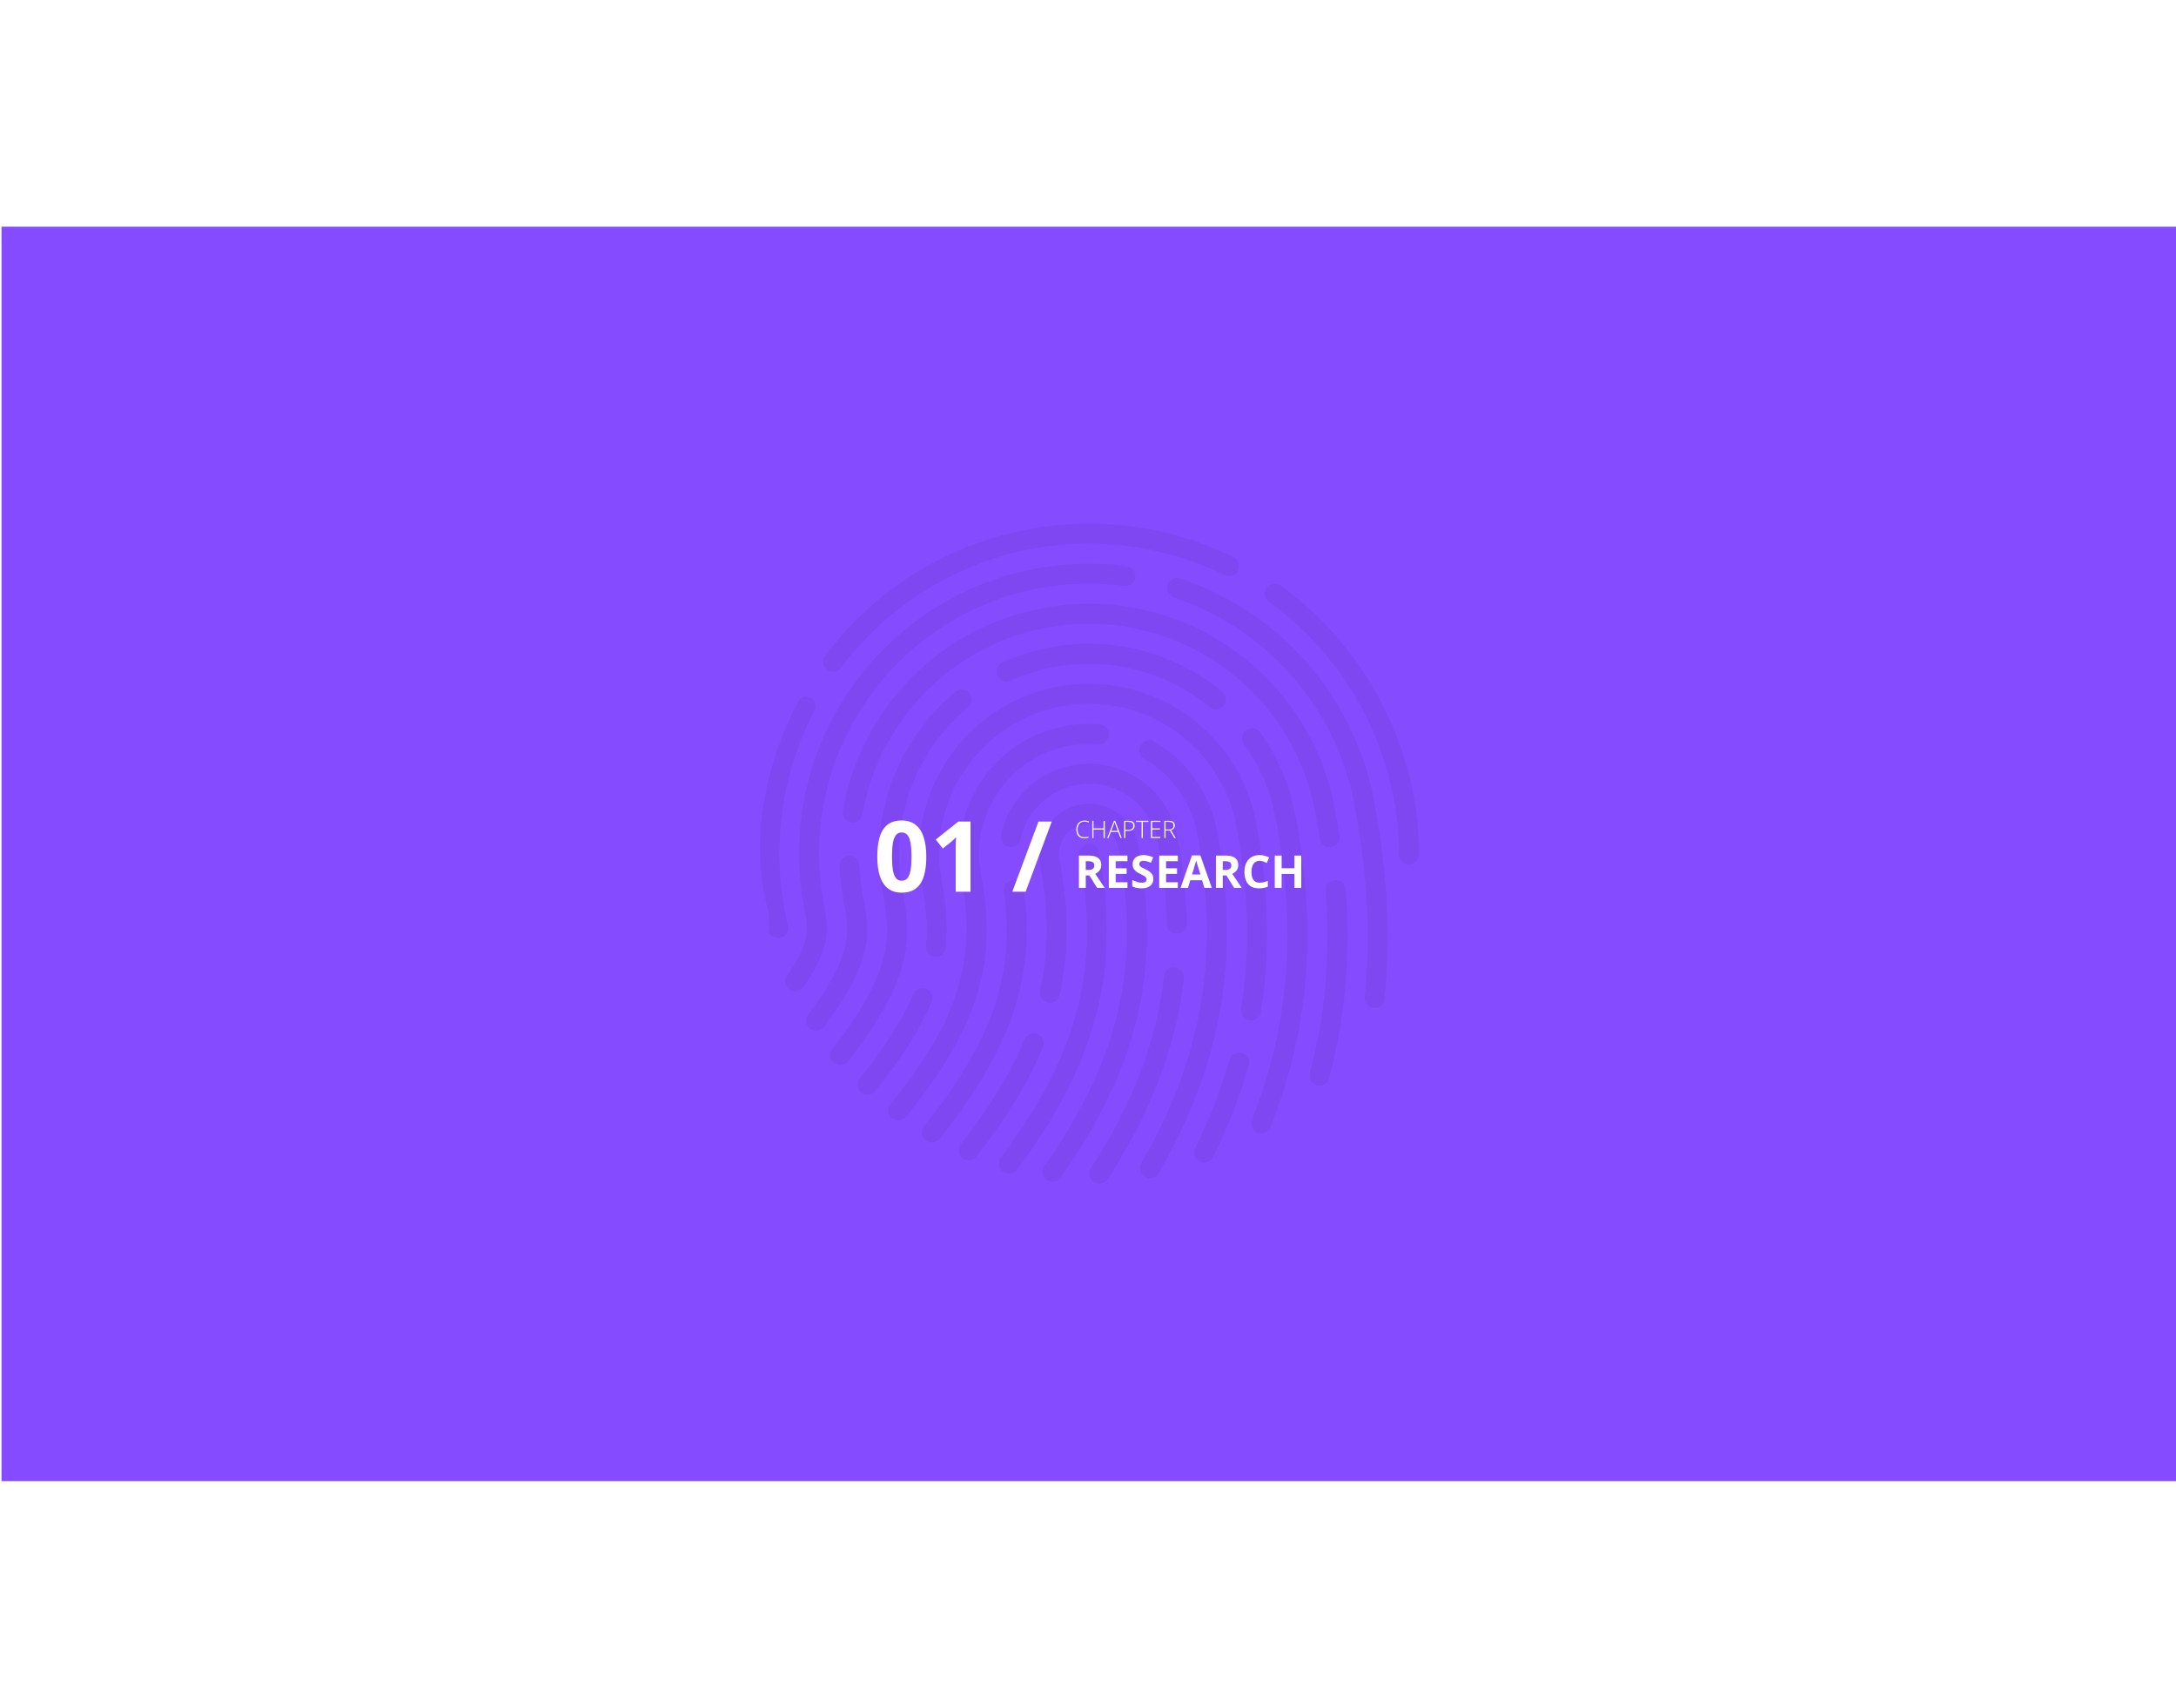 <svg width="1440" height="1130" viewBox="0 0 1440 1130" fill="none" xmlns="http://www.w3.org/2000/svg">
<g filter="url(#filter0_d_110_3874)">
<rect width="1440" height="830" transform="translate(1 147)" fill="#854BFE"/>
<g clip-path="url(#clip0_110_3874)">
<path fill-rule="evenodd" clip-rule="evenodd" d="M939 562.3C939 548.413 937.71 534.863 935.043 520.876L934.005 515.497H933.866C921.95 462.912 890.688 415.394 847.458 384.463C844.481 382.326 840.359 383.021 838.222 385.991C836.098 388.962 836.773 393.097 839.743 395.221C881.717 425.259 911.695 471.982 922.023 523.41L922.294 524.753C924.636 537.423 925.768 549.716 925.768 562.3C925.768 565.952 928.725 568.916 932.384 568.916C936.042 568.916 939 565.952 939 562.3ZM556.543 438.948C587.064 398.053 631.525 370.179 681.755 360.459C694.478 357.965 707.598 356.708 720.738 356.708C752.059 356.708 782.262 363.728 810.533 377.562C813.828 379.17 817.791 377.82 819.385 374.532C820.987 371.25 819.63 367.287 816.349 365.68C786.258 350.945 754.097 343.476 720.738 343.476C706.744 343.476 692.771 344.819 679.227 347.472C625.768 357.82 578.436 387.493 545.937 431.035C543.747 433.966 544.356 438.107 547.28 440.291C548.471 441.177 549.854 441.607 551.23 441.607C553.255 441.607 555.246 440.688 556.543 438.948ZM516.389 617.546C519.942 616.692 522.132 613.119 521.285 609.567C521.153 609.017 521.021 608.554 520.895 608.124H520.908L519.519 600.231C510.679 555.512 517.633 508.378 538.812 467.503C540.492 464.261 539.566 460.265 536.324 458.584C533.075 456.904 529.767 458.174 528.087 461.416C505.644 504.719 495.713 554.645 508.946 602.077V602.11C508.946 607.119 508.575 608.958 509.29 611.035C509.442 611.485 508.251 611.968 508.417 612.663C509.144 615.687 511.857 617.738 514.848 617.738C515.357 617.724 515.873 617.658 516.389 617.546ZM672.929 770.929C725.819 700.44 742.035 637.58 727.188 560.732C726.494 557.146 723.007 554.798 719.434 555.492C715.848 556.187 713.506 559.654 714.194 563.246C728.472 637.017 713.44 694.883 662.35 762.983C660.153 765.908 660.748 770.056 663.673 772.239C664.864 773.133 666.26 773.563 667.636 773.563C669.647 773.583 671.632 772.669 672.929 770.929ZM701.888 776.13C753.574 703.067 768.91 637.143 753.164 555.717C751.483 547.023 746.514 539.507 739.184 534.552C731.873 529.61 723.067 527.817 714.406 529.504C705.732 531.184 698.229 536.14 693.28 543.471C688.338 550.795 686.538 559.614 688.219 568.288C694.114 598.782 694.134 626.332 688.285 652.512C687.491 656.079 689.734 659.612 693.3 660.406C696.886 661.206 700.406 658.957 701.2 655.39C707.452 627.41 707.459 598.081 701.213 565.761C700.207 560.547 701.286 555.254 704.25 550.854C707.214 546.454 711.713 543.484 716.927 542.471C722.134 541.466 727.4 542.538 731.78 545.495C736.186 548.466 739.164 552.978 740.189 558.205C755.182 635.747 740.5 698.641 691.097 768.468C688.986 771.452 689.694 775.574 692.678 777.698C693.843 778.518 695.173 778.915 696.496 778.915C698.553 778.915 700.598 777.949 701.888 776.13ZM646.259 762.236C666.114 736.763 680.471 713.137 690.144 689.987C691.553 686.612 689.959 682.735 686.585 681.326C683.197 679.904 679.333 681.498 677.931 684.879C668.721 706.924 654.946 729.565 635.825 754.091C633.576 756.976 634.092 761.124 636.976 763.367C638.187 764.313 639.616 764.77 641.039 764.77C643.01 764.783 644.955 763.91 646.259 762.236ZM621.779 750.512C669.23 691.277 685.381 643.296 677.507 584.915C677.018 581.282 673.663 578.788 670.064 579.244C666.445 579.734 663.904 583.062 664.394 586.688C671.831 641.794 656.984 685.415 611.458 742.248C609.168 745.106 609.631 749.275 612.483 751.544C613.7 752.523 615.163 752.999 616.618 752.999C618.55 752.993 620.475 752.159 621.779 750.512ZM778.782 614.74C782.44 614.74 785.352 611.869 785.299 608.23C785.014 589.605 782.957 570.365 779.132 550.676C773.72 522.702 749.167 502.404 720.724 502.404C716.92 502.404 713.096 502.774 709.364 503.495C693.743 506.526 680.24 515.457 671.334 528.644C667.06 534.982 664.076 541.982 662.469 549.452C661.701 553.024 663.97 556.544 667.543 557.312C671.129 558.059 674.636 555.803 675.403 552.237C676.654 546.421 678.983 540.963 682.304 536.034C689.225 525.779 699.731 518.819 711.885 516.463C714.79 515.901 717.767 515.59 720.724 515.59C742.836 515.59 761.937 531.336 766.145 553.091C769.803 572.026 771.795 590.578 772.066 608.429C772.119 612.048 775.063 614.747 778.682 614.747C778.709 614.74 778.749 614.74 778.782 614.74ZM733.064 777.135C761.804 732.88 778.299 689.464 783.479 644.408C783.889 640.775 781.296 637.494 777.664 637.083C774.018 636.673 770.75 639.273 770.339 642.899C765.39 685.871 749.564 727.421 721.962 769.924C719.97 772.994 720.843 777.089 723.907 779.081C725.025 779.802 726.275 780.146 727.506 780.146C729.669 780.146 731.807 779.087 733.064 777.135ZM766.707 773.152C808.938 700.778 821.152 628.482 805.127 545.634C800.423 521.346 785.424 500.214 763.994 487.669C760.845 485.817 756.789 486.875 754.95 490.031C753.104 493.187 754.163 497.236 757.312 499.082C775.46 509.708 788.15 527.592 792.14 548.148C807.509 627.662 795.812 697.039 755.287 766.483C753.455 769.646 754.52 773.695 757.663 775.528C758.708 776.15 759.859 776.434 760.997 776.434C763.26 776.434 765.476 775.276 766.707 773.152ZM599.489 736.016C647.013 677.436 660.497 634.02 649.249 575.837C645.551 556.729 649.507 537.331 660.398 521.214C671.288 505.09 687.789 494.18 706.877 490.475C713.4 489.198 720.169 488.88 726.725 489.403C730.331 489.694 733.56 486.981 733.851 483.342C734.149 479.703 731.436 476.508 727.79 476.217C720.043 475.588 712.051 475.985 704.349 477.48C681.795 481.847 662.29 494.749 649.428 513.797C636.566 532.838 631.888 555.763 636.255 578.338C646.649 632.108 633.9 672.579 589.214 727.659C586.911 730.504 587.341 734.673 590.18 736.962C591.404 737.954 592.879 738.45 594.341 738.45C596.273 738.464 598.179 737.63 599.489 736.016ZM802.746 762.494C812.643 742.685 820.616 722.261 826.445 701.783C827.437 698.27 825.406 694.611 821.893 693.612C818.373 692.6 814.714 694.651 813.722 698.164C808.125 717.854 800.463 737.498 790.922 756.572C789.288 759.841 790.605 763.817 793.873 765.451C794.833 765.914 795.838 766.139 796.831 766.139C799.252 766.152 801.581 764.823 802.746 762.494ZM834.331 666.691C840.855 626.828 839.803 585.576 831.103 540.606C820.881 487.775 774.468 449.428 720.751 449.428C713.559 449.428 706.354 450.122 699.341 451.492C669.839 457.195 644.334 474.066 627.515 498.99C610.69 523.9 604.577 553.878 610.286 583.406C613.171 598.319 613.945 610.837 612.728 622.812C612.357 626.451 615.004 629.693 618.636 630.07C622.328 630.368 625.517 627.794 625.888 624.155C627.25 610.857 626.417 597.108 623.281 580.885C618.233 554.831 623.631 528.379 638.478 506.393C653.318 484.408 675.82 469.521 701.862 464.486C708.048 463.275 714.406 462.667 720.744 462.667C768.149 462.667 809.097 496.502 818.115 543.126C826.511 586.535 827.537 626.259 821.271 664.56C820.682 668.166 823.117 671.567 826.736 672.149C827.1 672.215 827.444 672.242 827.808 672.242C830.99 672.229 833.802 669.933 834.331 666.691ZM579.29 718.88C596.809 697.172 608.99 677.905 616.512 660.002C617.928 656.628 616.347 652.751 612.973 651.335C609.592 649.925 605.728 651.5 604.312 654.861C597.279 671.607 585.72 689.828 568.988 710.57C566.692 713.415 567.142 717.583 569.981 719.872C571.205 720.851 572.673 721.334 574.129 721.334C576.067 721.334 577.986 720.494 579.29 718.88ZM561.201 699.11C604.365 644.606 603.24 616.712 597.292 585.914C590.908 552.925 597.742 519.414 616.539 491.56C623.287 481.569 631.392 472.611 640.642 464.943C643.454 462.607 643.844 458.439 641.508 455.627C639.173 452.815 635.005 452.431 632.193 454.76C621.977 463.229 613.019 473.12 605.569 484.156C584.794 514.935 577.245 551.966 584.298 588.414C589.776 616.752 590.583 640.689 550.827 690.886C548.557 693.758 549.04 697.913 551.912 700.182C553.129 701.148 554.571 701.611 556.014 701.611C557.965 701.618 559.897 700.758 561.201 699.11ZM840.762 742.81C866.619 677.575 871.799 611.723 857.078 535.564C853.307 516.026 845.539 497.885 834.007 481.635C831.89 478.658 827.768 477.957 824.778 480.074C821.8 482.191 821.092 486.32 823.216 489.304C833.65 503.998 840.676 520.413 844.084 538.085C858.309 611.651 853.346 675.153 828.463 737.948C827.12 741.342 828.78 745.192 832.181 746.535C832.982 746.853 833.796 746.999 834.609 746.999C837.243 746.999 839.737 745.417 840.762 742.81ZM809.818 463.977C812.147 461.158 811.744 456.983 808.912 454.661C784.088 434.204 752.78 422.936 720.738 422.936C711.845 422.936 702.947 423.79 694.299 425.484C683.713 427.535 673.339 430.823 663.474 435.269C660.146 436.771 658.658 440.688 660.16 444.016C661.655 447.344 665.565 448.832 668.906 447.33C677.838 443.308 687.233 440.33 696.827 438.471C704.647 436.943 712.692 436.169 720.738 436.169C749.71 436.169 778.041 446.364 800.496 464.87C801.727 465.889 803.209 466.385 804.697 466.385C806.609 466.385 808.495 465.565 809.818 463.977ZM880.883 557.543C884.496 556.987 886.977 553.607 886.414 549.994C885.428 543.557 884.33 537.079 883.06 530.536C868.028 452.842 799.768 396.452 720.738 396.452C710.158 396.452 699.566 397.471 689.277 399.482C645.902 407.884 608.388 432.689 583.65 469.329C570.457 488.867 561.737 510.469 557.727 533.526C557.099 537.126 559.514 540.553 563.113 541.181C566.752 541.81 570.139 539.395 570.768 535.796C574.453 514.584 582.479 494.716 594.613 476.733C617.372 443.023 651.883 420.204 691.798 412.469C701.273 410.624 711.005 409.684 720.738 409.684C793.443 409.684 856.244 461.568 870.072 533.05C871.303 539.435 872.375 545.747 873.334 552.025C873.83 555.294 876.655 557.629 879.864 557.629C880.202 557.623 880.539 557.596 880.883 557.543ZM879.619 710.404C890.278 670.284 893.831 629.395 890.51 585.404C890.232 581.759 887.056 579.046 883.424 579.304C879.772 579.575 877.039 582.751 877.317 586.39C880.532 628.886 877.105 668.338 866.837 706.997C865.897 710.523 868.008 714.156 871.534 715.095C872.103 715.241 872.686 715.313 873.241 715.313C876.166 715.32 878.839 713.362 879.619 710.404ZM545.335 676.404C579.184 631.691 575.359 611.895 571.31 590.922C569.947 583.909 569.074 576.684 568.704 569.419C568.525 565.761 565.475 562.955 561.763 563.147C558.118 563.332 555.306 566.442 555.491 570.088C555.888 577.961 556.841 585.821 558.316 593.436C562.087 612.967 565.071 628.396 534.782 668.405C532.579 671.316 533.148 675.471 536.066 677.667C537.263 678.574 538.666 679.01 540.055 679.01C542.053 679.03 544.032 678.124 545.335 676.404ZM531.904 649.899C550.469 622.554 548.087 610.228 545.335 595.964C536.264 549.088 545.983 501.477 572.693 461.899C599.409 422.321 639.927 395.532 686.783 386.461C705.302 382.835 724.694 382.187 743.901 384.714C747.547 385.145 750.855 382.637 751.318 379.018C751.794 375.392 749.253 372.071 745.621 371.595C725.018 368.882 704.151 369.577 684.262 373.474C633.946 383.219 590.425 411.993 561.73 454.502C533.042 497.005 522.602 548.142 532.347 598.484C534.815 611.254 536.443 619.676 520.968 642.469C518.91 645.493 519.704 649.615 522.727 651.666C523.865 652.44 525.156 652.81 526.439 652.81C528.543 652.803 530.621 651.791 531.904 649.899ZM909.69 663.952C909.478 663.952 909.253 663.939 909.009 663.925C905.376 663.542 902.736 660.3 903.094 656.661C907.235 616.031 904.913 573.958 896.041 528.008C883.788 464.731 838.129 412.747 776.883 392.336C773.423 391.178 771.544 387.434 772.701 383.967C773.859 380.507 777.578 378.621 781.071 379.785C846.829 401.698 895.875 457.539 909.029 525.501C918.165 572.741 920.534 616.083 916.267 658.01C915.936 661.418 913.051 663.952 909.69 663.952Z" fill="black" fill-opacity="0.05"/>
</g>
<path d="M612.985 563.799C612.985 567.544 612.689 570.888 612.096 573.829C611.525 576.77 610.594 579.266 609.303 581.319C608.034 583.371 606.362 584.937 604.289 586.016C602.215 587.095 599.697 587.635 596.735 587.635C593.011 587.635 589.954 586.693 587.563 584.81C585.172 582.906 583.405 580.176 582.262 576.622C581.12 573.046 580.549 568.772 580.549 563.799C580.549 558.785 581.067 554.5 582.104 550.945C583.162 547.369 584.876 544.629 587.245 542.725C589.615 540.821 592.778 539.869 596.735 539.869C600.438 539.869 603.485 540.821 605.876 542.725C608.288 544.608 610.076 547.338 611.24 550.914C612.403 554.468 612.985 558.764 612.985 563.799ZM590.292 563.799C590.292 567.333 590.483 570.285 590.864 572.654C591.266 575.003 591.932 576.77 592.863 577.955C593.794 579.139 595.085 579.732 596.735 579.732C598.364 579.732 599.644 579.15 600.575 577.986C601.528 576.801 602.205 575.035 602.607 572.686C603.009 570.316 603.21 567.354 603.21 563.799C603.21 560.266 603.009 557.314 602.607 554.944C602.205 552.575 601.528 550.797 600.575 549.612C599.644 548.406 598.364 547.803 596.735 547.803C595.085 547.803 593.794 548.406 592.863 549.612C591.932 550.797 591.266 552.575 590.864 554.944C590.483 557.314 590.292 560.266 590.292 563.799ZM642.248 587H632.441V560.149C632.441 559.409 632.451 558.499 632.472 557.42C632.494 556.32 632.525 555.198 632.568 554.056C632.61 552.892 632.652 551.845 632.695 550.914C632.462 551.189 631.986 551.665 631.266 552.342C630.568 552.998 629.912 553.59 629.299 554.119L623.967 558.404L619.238 552.5L634.186 540.599H642.248V587ZM696.012 540.599L678.715 587H669.924L687.221 540.599H696.012Z" fill="white"/>
<path d="M717.741 540.641C717.012 540.641 716.361 540.766 715.788 541.016C715.215 541.26 714.731 541.609 714.335 542.062C713.939 542.516 713.637 543.057 713.428 543.688C713.22 544.312 713.116 545.003 713.116 545.758C713.116 546.799 713.28 547.711 713.608 548.492C713.936 549.268 714.428 549.87 715.085 550.297C715.746 550.724 716.569 550.938 717.553 550.938C718.126 550.938 718.647 550.896 719.116 550.812C719.585 550.724 720.02 550.612 720.421 550.477V551.18C720.04 551.32 719.611 551.435 719.132 551.523C718.658 551.612 718.106 551.656 717.475 551.656C716.335 551.656 715.376 551.411 714.6 550.922C713.83 550.432 713.249 549.745 712.858 548.859C712.468 547.974 712.272 546.94 712.272 545.758C712.272 544.909 712.395 544.13 712.639 543.422C712.884 542.708 713.241 542.091 713.71 541.57C714.184 541.044 714.759 540.638 715.436 540.352C716.113 540.06 716.884 539.914 717.749 539.914C718.296 539.914 718.816 539.969 719.311 540.078C719.811 540.182 720.28 540.336 720.718 540.539L720.405 541.242C719.983 541.034 719.551 540.883 719.108 540.789C718.665 540.69 718.21 540.641 717.741 540.641ZM731.108 551.5H730.303V545.875H723.632V551.5H722.827V540.078H723.632V545.141H730.303V540.078H731.108V551.5ZM741.491 551.5L739.936 547.461H735.139L733.553 551.5H732.733L737.225 540.039H737.96L742.335 551.5H741.491ZM739.678 546.734L738.1 542.453C738.059 542.344 738.007 542.203 737.944 542.031C737.887 541.859 737.824 541.677 737.757 541.484C737.694 541.292 737.632 541.109 737.569 540.938C737.517 541.12 737.46 541.302 737.397 541.484C737.335 541.667 737.275 541.844 737.218 542.016C737.16 542.182 737.106 542.333 737.053 542.469L735.413 546.734H739.678ZM746.757 540.078C748.116 540.078 749.134 540.339 749.811 540.859C750.488 541.38 750.827 542.19 750.827 543.289C750.827 543.852 750.736 544.352 750.553 544.789C750.376 545.221 750.108 545.586 749.749 545.883C749.389 546.18 748.939 546.404 748.397 546.555C747.861 546.706 747.233 546.781 746.514 546.781H744.757V551.5H743.952V540.078H746.757ZM746.671 540.789H744.757V546.07H746.436C747.176 546.07 747.811 545.987 748.343 545.82C748.874 545.648 749.283 545.362 749.569 544.961C749.856 544.56 749.999 544.013 749.999 543.32C749.999 542.44 749.728 541.799 749.186 541.398C748.645 540.992 747.806 540.789 746.671 540.789ZM756.296 551.5H755.483V540.805H751.78V540.078H759.999V540.805H756.296V551.5ZM767.944 551.5H761.702V540.078H767.944V540.805H762.507V545.133H767.639V545.859H762.507V550.773H767.944V551.5ZM773.319 540.078C774.225 540.078 774.981 540.177 775.585 540.375C776.194 540.573 776.652 540.898 776.96 541.352C777.267 541.805 777.421 542.417 777.421 543.188C777.421 543.766 777.314 544.263 777.1 544.68C776.892 545.091 776.603 545.43 776.233 545.695C775.863 545.961 775.436 546.164 774.952 546.305L778.085 551.5H777.132L774.186 546.531H771.35V551.5H770.546V540.078H773.319ZM773.241 540.789H771.35V545.82H773.624C774.556 545.82 775.283 545.596 775.803 545.148C776.33 544.701 776.593 544.057 776.593 543.219C776.593 542.297 776.316 541.661 775.764 541.312C775.212 540.964 774.371 540.789 773.241 540.789Z" fill="white"/>
<path d="M720.216 563.084C722.159 563.084 723.76 563.318 725.02 563.787C726.29 564.256 727.232 564.964 727.847 565.911C728.463 566.858 728.77 568.055 728.77 569.5C728.77 570.477 728.585 571.331 728.214 572.063C727.843 572.796 727.354 573.416 726.749 573.924C726.143 574.432 725.489 574.847 724.786 575.169L731.085 584.5H726.046L720.933 576.282H718.516V584.5H713.975V563.084H720.216ZM719.893 566.805H718.516V572.591H719.981C721.485 572.591 722.559 572.342 723.204 571.844C723.858 571.336 724.185 570.594 724.185 569.617C724.185 568.602 723.834 567.879 723.131 567.449C722.437 567.02 721.358 566.805 719.893 566.805ZM746.114 584.5H733.78V563.084H746.114V566.805H738.321V571.507H745.572V575.228H738.321V580.75H746.114V584.5ZM763.238 578.553C763.238 579.822 762.93 580.926 762.315 581.863C761.7 582.801 760.802 583.523 759.62 584.031C758.448 584.539 757.022 584.793 755.343 584.793C754.6 584.793 753.873 584.744 753.16 584.646C752.457 584.549 751.778 584.407 751.124 584.222C750.479 584.026 749.864 583.787 749.278 583.504V579.285C750.294 579.734 751.348 580.14 752.442 580.501C753.536 580.862 754.62 581.043 755.694 581.043C756.436 581.043 757.032 580.945 757.481 580.75C757.94 580.555 758.272 580.286 758.477 579.944C758.682 579.603 758.785 579.212 758.785 578.772C758.785 578.235 758.604 577.776 758.243 577.396C757.882 577.015 757.384 576.658 756.749 576.326C756.124 575.994 755.416 575.638 754.625 575.257C754.127 575.022 753.585 574.739 752.999 574.407C752.413 574.065 751.856 573.65 751.329 573.162C750.802 572.674 750.367 572.083 750.025 571.39C749.693 570.687 749.527 569.847 749.527 568.87C749.527 567.591 749.82 566.497 750.406 565.589C750.992 564.681 751.827 563.987 752.911 563.509C754.005 563.021 755.294 562.776 756.778 562.776C757.891 562.776 758.951 562.908 759.957 563.172C760.972 563.426 762.032 563.797 763.135 564.285L761.671 567.815C760.684 567.415 759.801 567.107 759.019 566.893C758.238 566.668 757.442 566.556 756.632 566.556C756.065 566.556 755.582 566.648 755.181 566.834C754.781 567.01 754.478 567.264 754.273 567.596C754.068 567.918 753.966 568.294 753.966 568.724C753.966 569.231 754.112 569.661 754.405 570.013C754.708 570.354 755.157 570.687 755.753 571.009C756.358 571.331 757.11 571.707 758.009 572.137C759.102 572.654 760.035 573.196 760.806 573.763C761.588 574.319 762.188 574.979 762.608 575.74C763.028 576.492 763.238 577.43 763.238 578.553ZM779.454 584.5H767.12V563.084H779.454V566.805H771.661V571.507H778.912V575.228H771.661V580.75H779.454V584.5ZM797.047 584.5L795.494 579.402H787.686L786.134 584.5H781.241L788.8 562.996H794.351L801.939 584.5H797.047ZM794.41 575.594L792.857 570.613C792.76 570.281 792.628 569.856 792.462 569.339C792.305 568.812 792.144 568.279 791.978 567.742C791.822 567.195 791.695 566.722 791.597 566.321C791.5 566.722 791.363 567.22 791.187 567.815C791.021 568.401 790.86 568.958 790.704 569.485C790.548 570.013 790.435 570.389 790.367 570.613L788.829 575.594H794.41ZM810.889 563.084C812.833 563.084 814.434 563.318 815.694 563.787C816.964 564.256 817.906 564.964 818.521 565.911C819.136 566.858 819.444 568.055 819.444 569.5C819.444 570.477 819.259 571.331 818.887 572.063C818.516 572.796 818.028 573.416 817.423 573.924C816.817 574.432 816.163 574.847 815.46 575.169L821.759 584.5H816.719L811.607 576.282H809.19V584.5H804.649V563.084H810.889ZM810.567 566.805H809.19V572.591H810.655C812.159 572.591 813.233 572.342 813.878 571.844C814.532 571.336 814.859 570.594 814.859 569.617C814.859 568.602 814.508 567.879 813.804 567.449C813.111 567.02 812.032 566.805 810.567 566.805ZM833.551 566.556C832.681 566.556 831.91 566.727 831.236 567.068C830.572 567.4 830.01 567.884 829.552 568.519C829.102 569.153 828.76 569.92 828.526 570.818C828.292 571.717 828.175 572.728 828.175 573.851C828.175 575.364 828.36 576.658 828.731 577.732C829.112 578.797 829.698 579.612 830.489 580.179C831.28 580.735 832.301 581.014 833.551 581.014C834.42 581.014 835.289 580.916 836.158 580.721C837.037 580.525 837.989 580.247 839.014 579.886V583.694C838.067 584.085 837.135 584.363 836.217 584.529C835.299 584.705 834.268 584.793 833.126 584.793C830.919 584.793 829.102 584.339 827.677 583.431C826.26 582.513 825.211 581.233 824.527 579.593C823.844 577.942 823.502 576.019 823.502 573.821C823.502 572.2 823.721 570.716 824.161 569.368C824.6 568.021 825.245 566.854 826.094 565.867C826.944 564.881 827.994 564.119 829.244 563.582C830.494 563.045 831.929 562.776 833.551 562.776C834.615 562.776 835.679 562.913 836.744 563.187C837.818 563.45 838.844 563.816 839.82 564.285L838.355 567.977C837.554 567.596 836.749 567.264 835.938 566.98C835.128 566.697 834.332 566.556 833.551 566.556ZM861.134 584.5H856.607V575.257H848.126V584.5H843.585V563.084H848.126V571.478H856.607V563.084H861.134V584.5Z" fill="white"/>
</g>
<defs>
<filter id="filter0_d_110_3874" x="-149" y="0" width="1740" height="1130" filterUnits="userSpaceOnUse" color-interpolation-filters="sRGB">
<feFlood flood-opacity="0" result="BackgroundImageFix"/>
<feColorMatrix in="SourceAlpha" type="matrix" values="0 0 0 0 0 0 0 0 0 0 0 0 0 0 0 0 0 0 127 0" result="hardAlpha"/>
<feOffset dy="3"/>
<feGaussianBlur stdDeviation="75"/>
<feComposite in2="hardAlpha" operator="out"/>
<feColorMatrix type="matrix" values="0 0 0 0 0.439 0 0 0 0 0.439 0 0 0 0 0.439 0 0 0 0.2 0"/>
<feBlend mode="normal" in2="BackgroundImageFix" result="effect1_dropShadow_110_3874"/>
<feBlend mode="normal" in="SourceGraphic" in2="effect1_dropShadow_110_3874" result="shape"/>
</filter>
<clipPath id="clip0_110_3874">
<rect width="436" height="437.048" fill="white" transform="translate(503 343.476)"/>
</clipPath>
</defs>
</svg>
